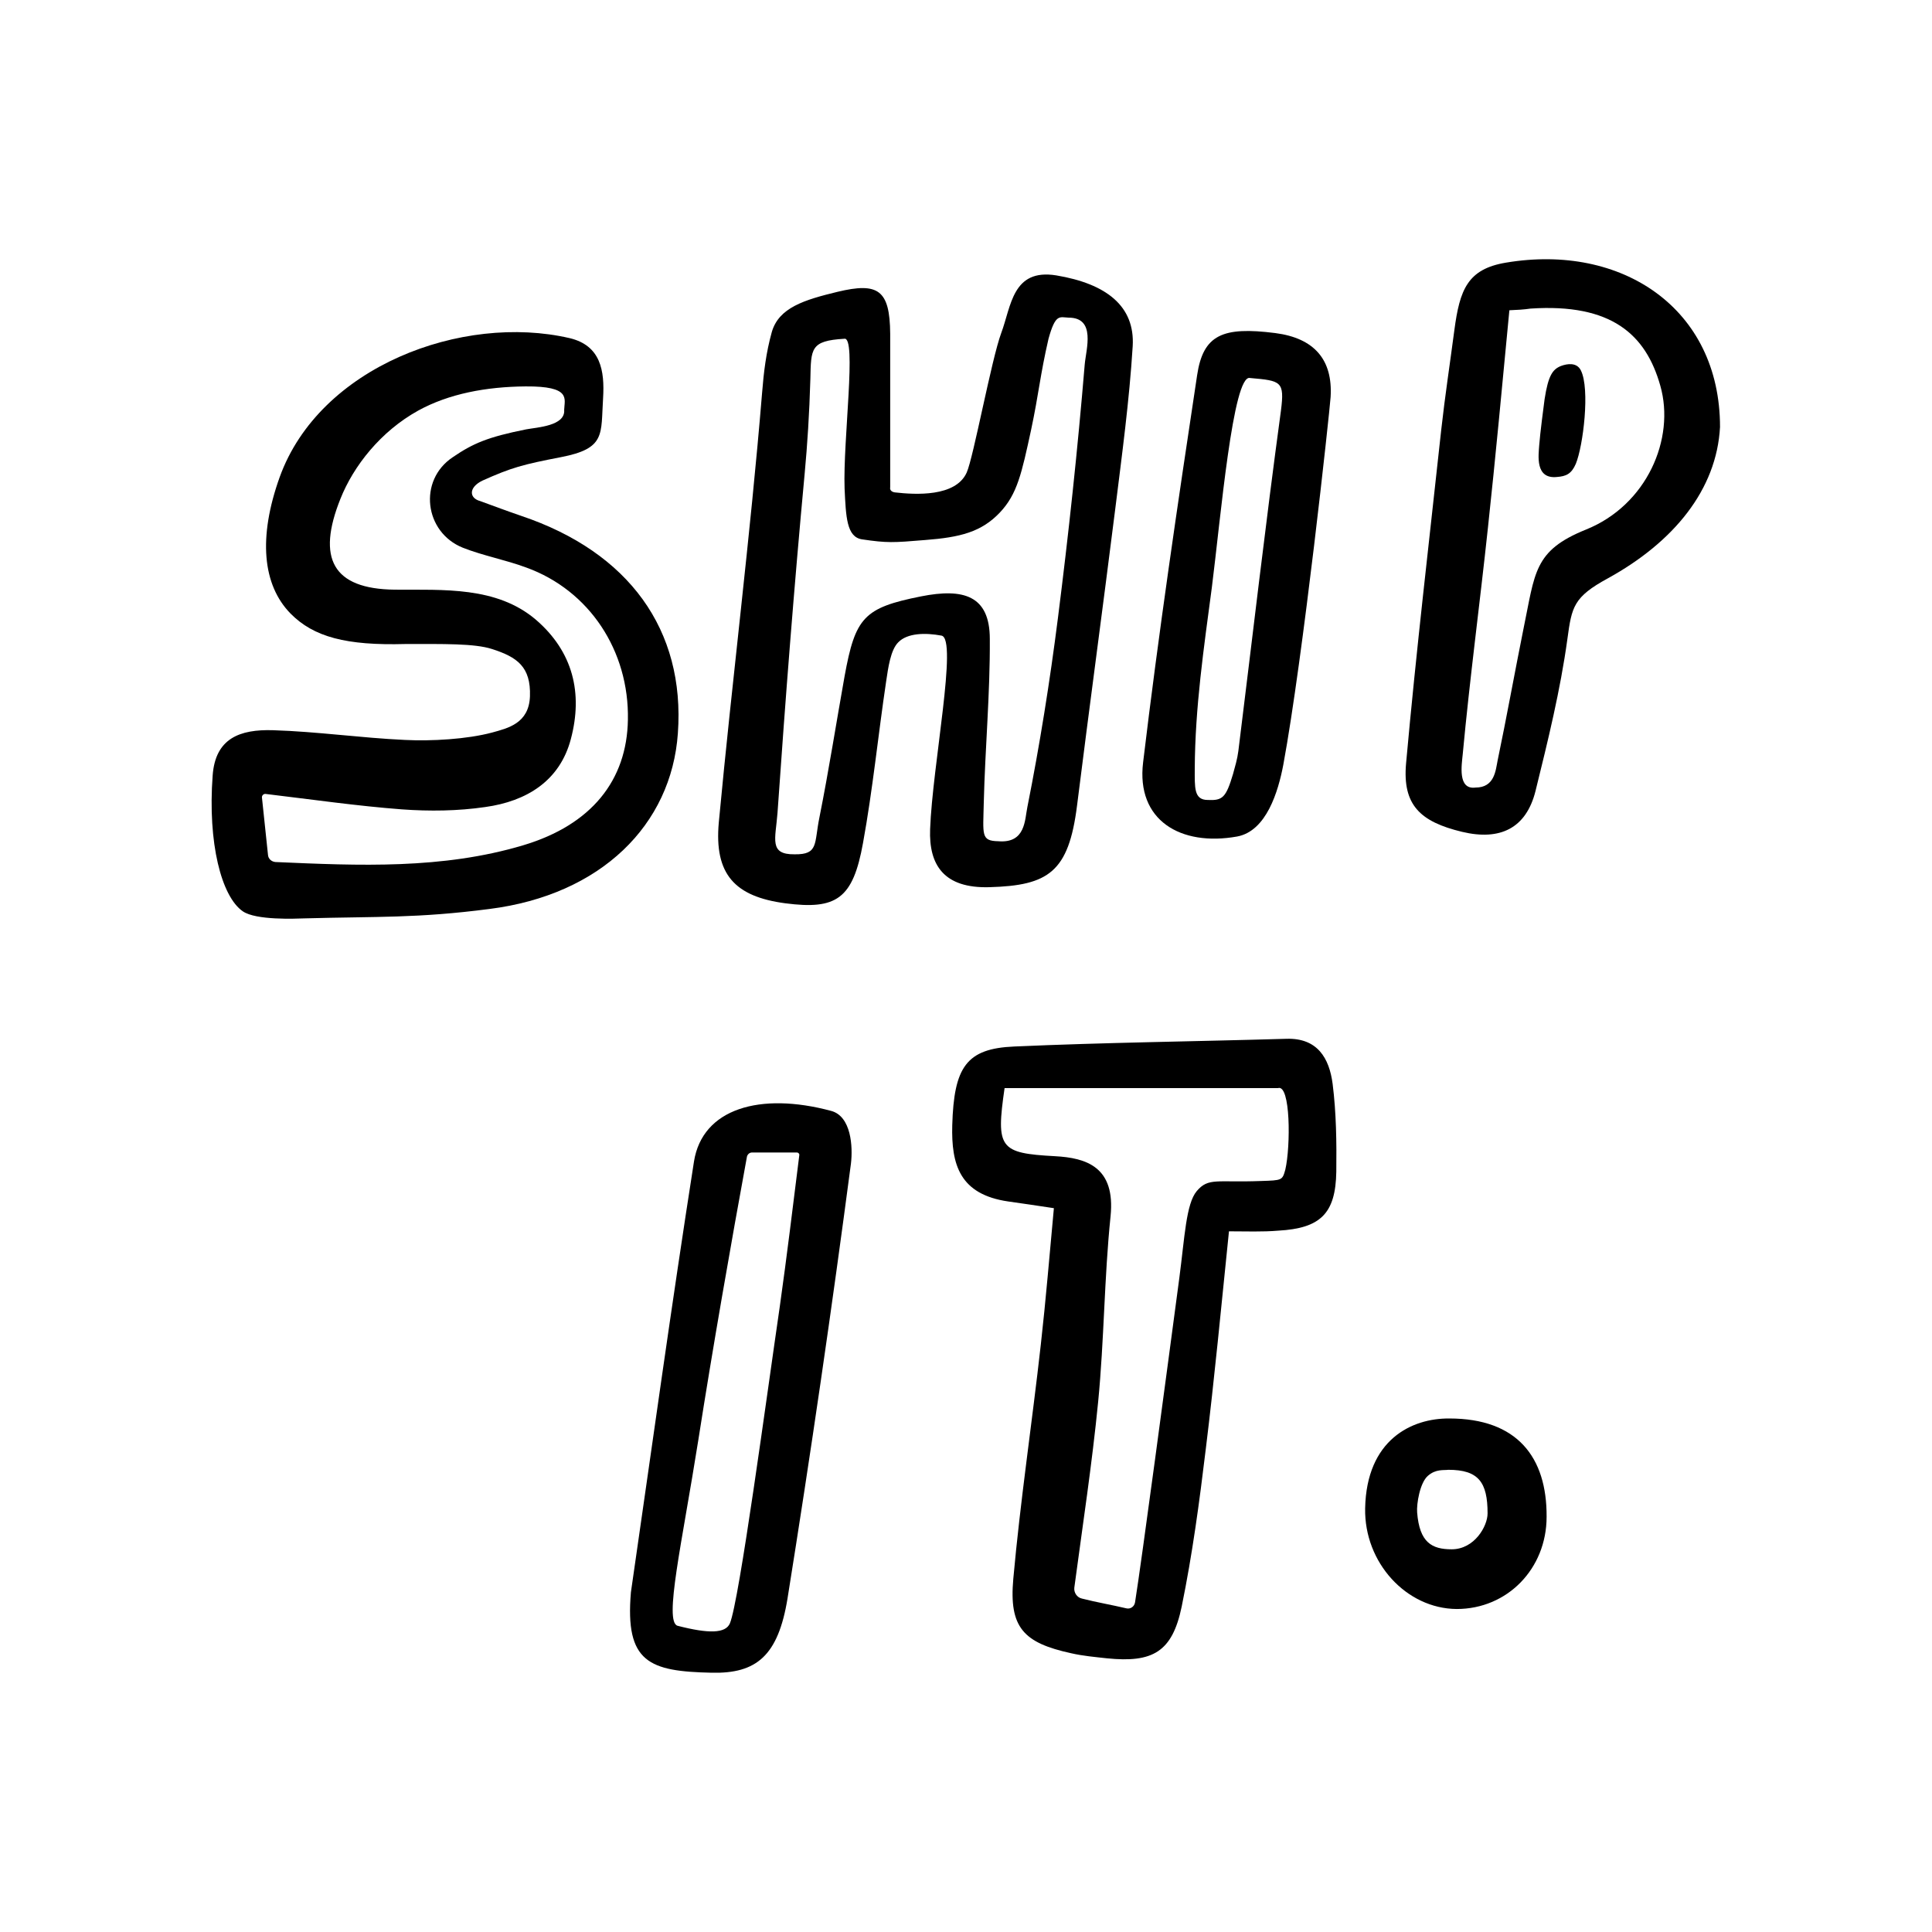 <svg width="240" height="240" viewBox="0 0 240 240" fill="none" xmlns="http://www.w3.org/2000/svg">
<path d="M59.667 62.251C61.375 62.876 63.042 63.501 64.75 64.084C78.125 68.584 85.125 78.251 84.208 91.084C83.417 102.459 74.667 111.167 60.792 112.917C51.792 114.084 46.958 113.834 37.833 114.084C36.708 114.126 31.792 114.334 30.167 113.209C27.5 111.376 25.792 104.709 26.417 96.334C26.75 91.709 29.792 90.584 33.917 90.709C39.375 90.876 44.833 91.667 50.292 91.917C53.583 92.084 58 91.834 61.125 91.001C63.083 90.459 65.708 89.876 65.833 86.501C65.958 82.834 64.25 81.626 61.125 80.626C58.958 79.917 55 80.001 50.375 80.001C43 80.209 38.958 79.126 36.083 76.209C32.625 72.667 32.042 66.792 34.75 59.251C39.708 45.542 57.417 38.917 70.75 42.001C74.625 42.917 75.125 46.042 74.917 49.459C74.625 53.959 75.292 55.709 69.667 56.792C64.917 57.709 63.542 58.084 59.917 59.709C58.208 60.542 58.25 61.876 59.667 62.251ZM33.292 106.209C33.333 106.709 33.75 107.042 34.208 107.084C44.625 107.542 54.958 108.001 65 105.001C73.5 102.459 77.875 96.917 78 89.417C78.167 80.834 73.208 73.334 65.375 70.501C62.792 69.542 60.042 69.042 57.5 68.042C52.708 66.126 51.917 59.667 56.25 56.792C58.75 55.084 60.583 54.292 65.375 53.334C66.708 53.084 70.25 52.917 70.083 50.917C70.125 49.542 71 47.959 65.292 48.001C60.375 48.042 55.75 48.917 51.958 51.001C47.292 53.584 43.917 57.876 42.292 61.959C39.333 69.334 41.292 73.167 49.042 73.251C55.125 73.292 61.667 72.834 66.542 76.959C71.208 80.959 72.417 86.126 70.917 91.792C69.542 97.042 65.375 99.542 60.292 100.251C56.875 100.751 53.375 100.792 49.917 100.542C44.417 100.126 38.917 99.334 33 98.626C32.75 98.584 32.5 98.834 32.542 99.084L33.292 106.209Z" fill="black"/>
<path d="M111.167 61.167C113.708 61.459 118.708 61.75 120.083 58.709C120.917 56.875 123.167 44.625 124.375 41.375C125.625 38.042 125.75 33.334 131.208 34.209C137.458 35.25 141 38.042 140.708 43C140.292 49.75 139.375 56.5 138.542 63.209C137 75.5 135.333 87.792 133.792 100.084C132.75 108.334 130.25 110 122.917 110.209C117.25 110.375 115.375 107.459 115.542 103C115.833 95.084 119 79.334 116.958 78.959C114.958 78.584 112.708 78.625 111.583 79.792C110.625 80.75 110.333 82.959 110.083 84.625C109.083 91.334 108.417 98.084 107.208 104.709C105.958 111.667 103.917 113.042 97.542 112.209C91.292 111.375 88.708 108.625 89.292 102.167C90.958 84.375 93.208 66.625 94.667 48.834C94.875 46.209 95.167 43.792 95.875 41.25C96.75 38.209 99.917 37.25 104.042 36.25C109.083 35.042 110.542 36 110.583 41.459C110.583 47.834 110.583 54.167 110.583 60.542C110.5 60.917 110.833 61.125 111.167 61.167ZM104.875 42.084C100.667 42.334 100.75 43.292 100.667 47.084C100.542 51.417 100.292 55.25 99.958 58.834C98.625 73.167 97.583 86.625 96.583 101C96.333 104.25 95.5 106.167 98.708 106.125C101.708 106.167 101.125 104.792 101.792 101.542C102.958 95.709 103.875 89.834 104.917 84C106.25 76.709 107.292 75.5 114.417 74.084C119.667 73.042 122.958 73.959 122.958 79.375C123 86.167 122.375 92.917 122.208 99.709C122.125 103.709 121.833 104.459 124 104.5C127.417 104.792 127.292 101.834 127.625 100.25C129.167 92.5 130.417 84.667 131.417 76.792C132.75 66.292 133.875 55.792 134.75 45.25C134.917 43.375 136.167 39.459 132.75 39.459C131.625 39.417 131.125 38.917 130.25 42.084C129.208 46.584 129.042 48.917 128.083 53.417C126.917 58.792 126.375 61.375 124.208 63.667C121.917 66.084 119.292 66.75 114.917 67.084C110.917 67.417 110.208 67.459 107.083 67C105.167 66.709 105.083 64.209 104.917 60.667C104.708 54.667 106.458 41.709 104.875 42.084Z" fill="black"/>
<path d="M152.667 152.959C151.708 162.293 150.875 171.168 149.792 179.959C149 186.543 148.125 193.084 146.792 199.584C145.625 205.209 143.208 206.584 137.5 206.001C136 205.834 134.542 205.709 133.083 205.376C127.125 204.084 125.333 202.168 125.875 196.126C126.75 186.418 128.208 176.751 129.292 167.043C129.917 161.501 130.375 155.918 130.917 150.084C128.75 149.751 127 149.501 125.25 149.251C119.208 148.376 118.167 144.668 118.292 139.793C118.5 132.543 120.042 130.251 126 130.001C137.25 129.501 148.542 129.376 159.792 129.043C163.667 128.918 165.125 131.459 165.542 134.626C166 138.251 166.042 141.918 166 145.543C165.917 150.751 164.042 152.584 158.792 152.876C156.833 153.043 154.833 152.959 152.667 152.959ZM139.917 199.793C140.417 199.918 140.917 199.584 141 199.043C141.833 193.834 144.958 170.334 146.5 158.751C147.167 153.709 147.333 149.543 148.667 147.959C150.125 146.251 151.125 146.918 156.625 146.709C159.292 146.626 159.292 146.626 159.667 145.293C160.333 142.418 160.333 134.626 158.75 135.168C148.292 135.168 138.167 135.168 128.083 135.168C126.958 135.168 125.875 135.168 124.792 135.168C123.708 142.668 124.167 143.251 131.042 143.626C134.958 143.834 138.583 144.959 137.958 151.084C137.167 158.751 137.167 166.459 136.417 174.126C135.667 181.793 134.5 189.418 133.458 197.209C133.375 197.834 133.792 198.459 134.417 198.584C136.208 199.043 138.167 199.376 139.917 199.793Z" fill="black"/>
<path d="M213.667 53.042C213.25 60.834 207.917 67.334 199.75 71.834C195.458 74.167 195.25 75.375 194.708 79.375C193.833 85.75 192.292 92 190.75 98.25C189.583 102.917 186.333 104.459 181.625 103.334C176.417 102.084 174.208 100 174.667 94.834C175.917 80.959 177.542 67.167 179.042 53.334C179.5 49.209 180.125 45.125 180.667 41C181.333 36 182.292 33.417 187.083 32.625C201.458 30.209 213.667 38.292 213.667 53.042ZM187.5 38.542C186.583 48.167 185.792 56.709 184.833 65.584C183.833 74.959 182.583 84.292 181.708 93.667C181.583 95 181.042 98.125 183.292 97.834C185.667 97.834 185.792 95.709 186.042 94.459C187.125 89.292 188.208 83.292 189.25 78.125C190.708 71.125 190.5 68.417 197 65.792C204.583 62.75 208.125 54.5 206.25 47.917C204.458 41.542 200.167 37.667 190.125 38.334C189.292 38.459 188.458 38.5 187.5 38.542Z" fill="black"/>
<path d="M78.375 197.792C80.958 179.959 83.417 162.125 86.208 144.292C87.25 137.709 94.417 135.625 103.25 138C105.75 138.667 105.958 142.459 105.708 144.542C103.333 162.584 100.708 180.584 97.833 198.542C96.667 205.709 93.958 207.917 88.417 207.792C80.667 207.625 77.625 206.542 78.375 197.792ZM84.167 201.959C88.042 202.959 90.125 202.917 90.667 201.667C91.833 198.917 95.25 173.375 96.875 162.25C97.75 156.042 98.5 149.834 99.292 143.5C99.333 143.334 99.167 143.167 99 143.167H93.417C93.125 143.167 92.875 143.375 92.792 143.667C90.833 154.334 88.5 167.667 86.75 178.875C84.708 191.792 82.458 201.459 84.167 201.959Z" fill="black"/>
<path d="M159.417 95C158.792 98.292 157.333 103.25 153.667 103.917C146.667 105.167 141.125 101.917 142 94.709C143.917 78.667 146.292 62.625 148.708 46.625C149.458 41.584 151.875 40.542 158.417 41.375C163.25 42 165.583 44.667 165.292 49.334C165.167 51.167 161.875 81.709 159.417 95ZM155.292 46.959C153.167 46.375 151.625 64.459 150.542 72.959C149.542 80.5 148.458 87.875 148.417 95.459C148.417 97.834 148.292 99.375 150.042 99.375C151.875 99.459 152.292 99.084 153.167 96.167C153.417 95.25 153.708 94.292 153.833 93.292C155.583 79.209 157.208 65.084 159.125 51C159.583 47.375 159.167 47.292 155.292 46.959Z" fill="black"/>
<path d="M169.583 187.375C169.75 178.834 175.375 176.167 180.042 176.209C188.458 176.209 192.167 181 192.125 188.417C192.125 194.876 187.25 199.876 180.958 199.876C174.708 199.834 169.458 194.126 169.583 187.375ZM179.917 182.584C179.333 182.667 178.375 182.459 177.375 183.334C176.375 184.209 175.958 186.834 176.042 187.875C176.333 191.625 177.875 192.459 180.333 192.459C183.167 192.459 184.792 189.584 184.792 188C184.792 184.125 183.667 182.584 179.917 182.584Z" fill="black"/>
<path d="M191.208 55.292C191.292 54.042 191.792 50.167 191.875 49.584C192.333 46.626 192.875 45.876 193.917 45.459C194.708 45.167 195.875 45.001 196.375 46.001C197.542 48.292 196.667 55.417 195.75 57.626C195.208 58.876 194.542 59.167 193.417 59.251C190.667 59.542 191.125 56.542 191.208 55.292Z" fill="black"/>
</svg>
